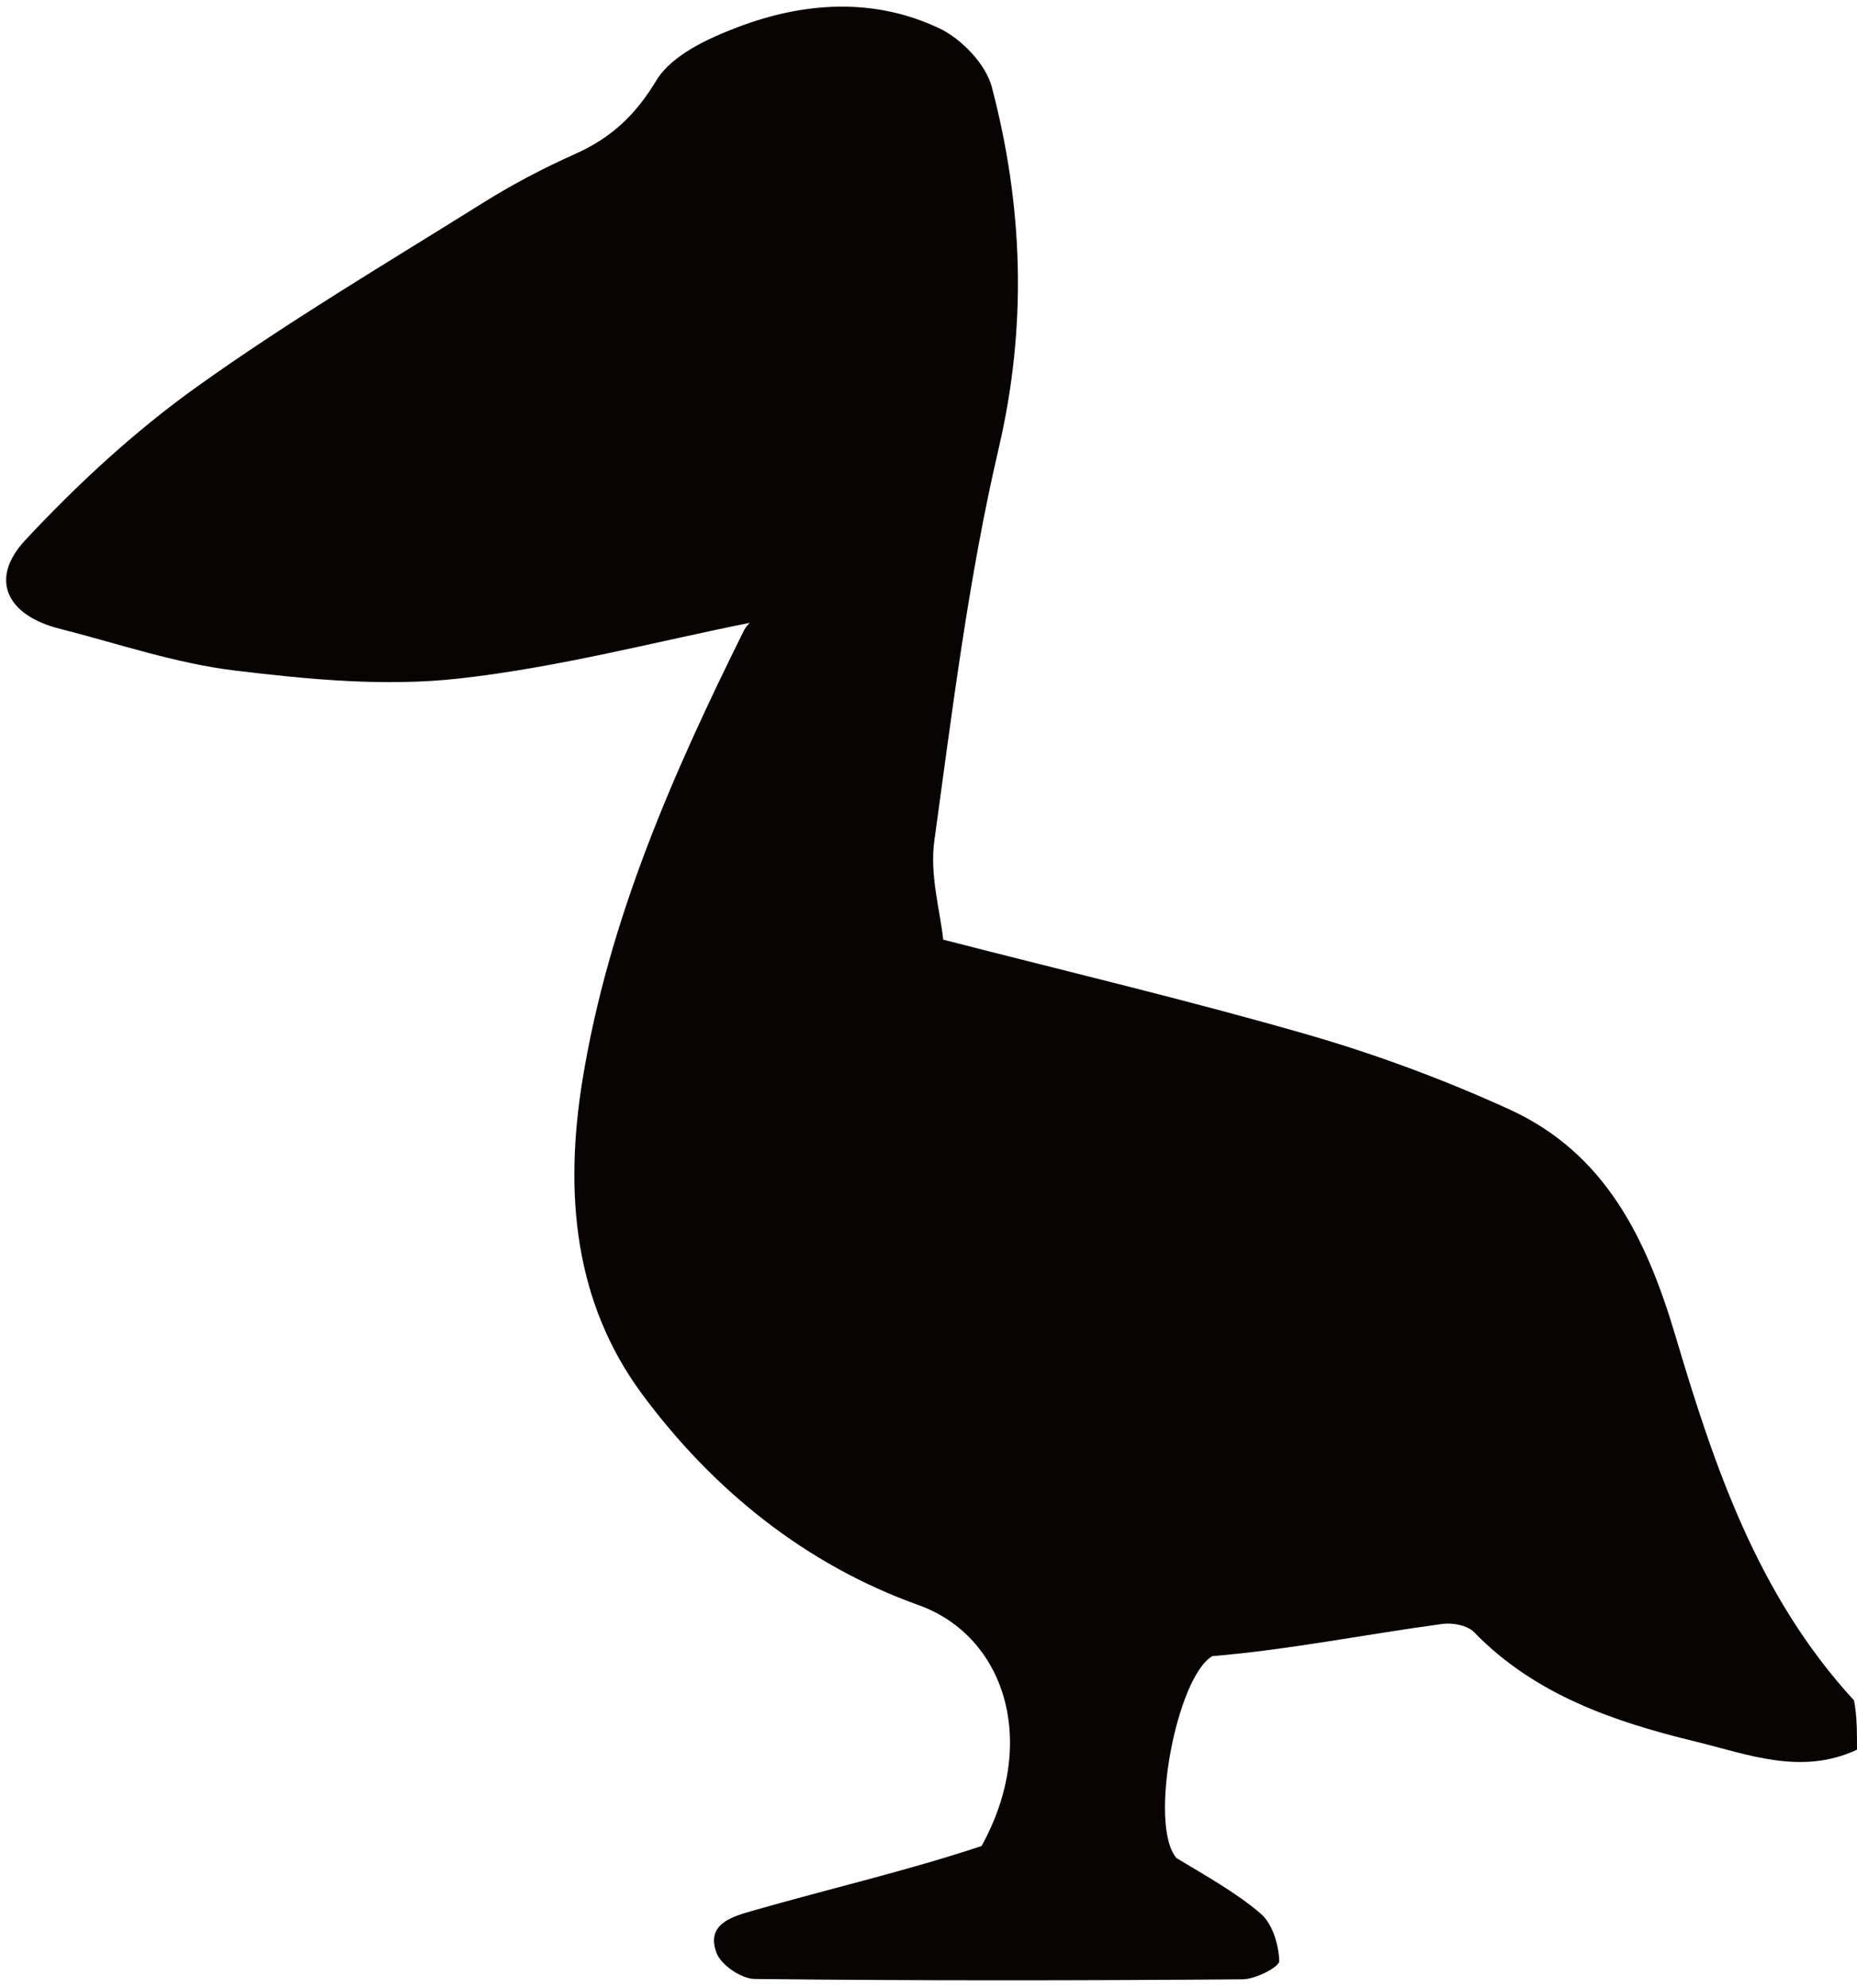 <svg width="213" height="228" viewBox="0 0 213 228" fill="none" xmlns="http://www.w3.org/2000/svg">
<path d="M213 200.664C206.605 203.663 200.438 201.18 194.441 199.723C185.151 197.465 176.062 194.38 169.069 187.182C168.317 186.408 166.629 186.083 165.469 186.239C156.653 187.427 147.896 189.197 139.049 189.938C134.947 192.361 131.704 209.361 134.947 213.096C138.24 215.096 141.673 216.973 144.585 219.446C145.943 220.6 146.674 223.022 146.732 224.899C146.753 225.587 144.015 226.988 142.528 227C123.871 227.145 105.213 227.166 86.557 226.961C85.03 226.944 82.693 225.35 82.175 223.953C80.951 220.66 83.977 219.811 86.288 219.147C95.045 216.629 103.951 214.582 112.586 211.712C119.204 199.723 115.228 187.618 105.353 184.081C92.29 179.402 81.71 170.774 73.659 159.899C65.868 149.375 64.682 136.891 66.826 123.771C69.828 105.4 77.165 88.772 85.309 72.35C85.652 71.658 86.327 71.129 86.081 71.415C75.459 73.528 64.117 76.548 52.582 77.825C44.146 78.759 35.392 77.928 26.9 76.897C20.11 76.073 13.493 73.797 6.815 72.1C0.746 70.558 -1.264 66.405 2.897 61.946C8.866 55.548 15.416 49.486 22.521 44.402C33.102 36.832 44.344 30.178 55.389 23.269C58.77 21.153 62.337 19.278 65.98 17.653C70.07 15.829 72.868 13.236 75.277 9.237C77.022 6.34 81.158 4.429 84.621 3.113C92.23 0.223 100.227 -0.31 107.735 3.246C110.296 4.459 113.076 7.355 113.77 10.002C117.358 23.68 117.836 37.348 114.546 51.445C111.098 66.224 109.242 81.394 107.165 96.458C106.625 100.377 107.855 104.54 108.187 107.764C122.248 111.388 136.141 114.672 149.845 118.616C157.77 120.897 165.592 123.797 173.097 127.217C184.112 132.236 188.847 142.004 192.171 153.188C196.605 168.109 201.584 182.973 212.662 195.017C213 196.807 213 198.521 213 200.664Z" fill="#080404"/>
</svg>
